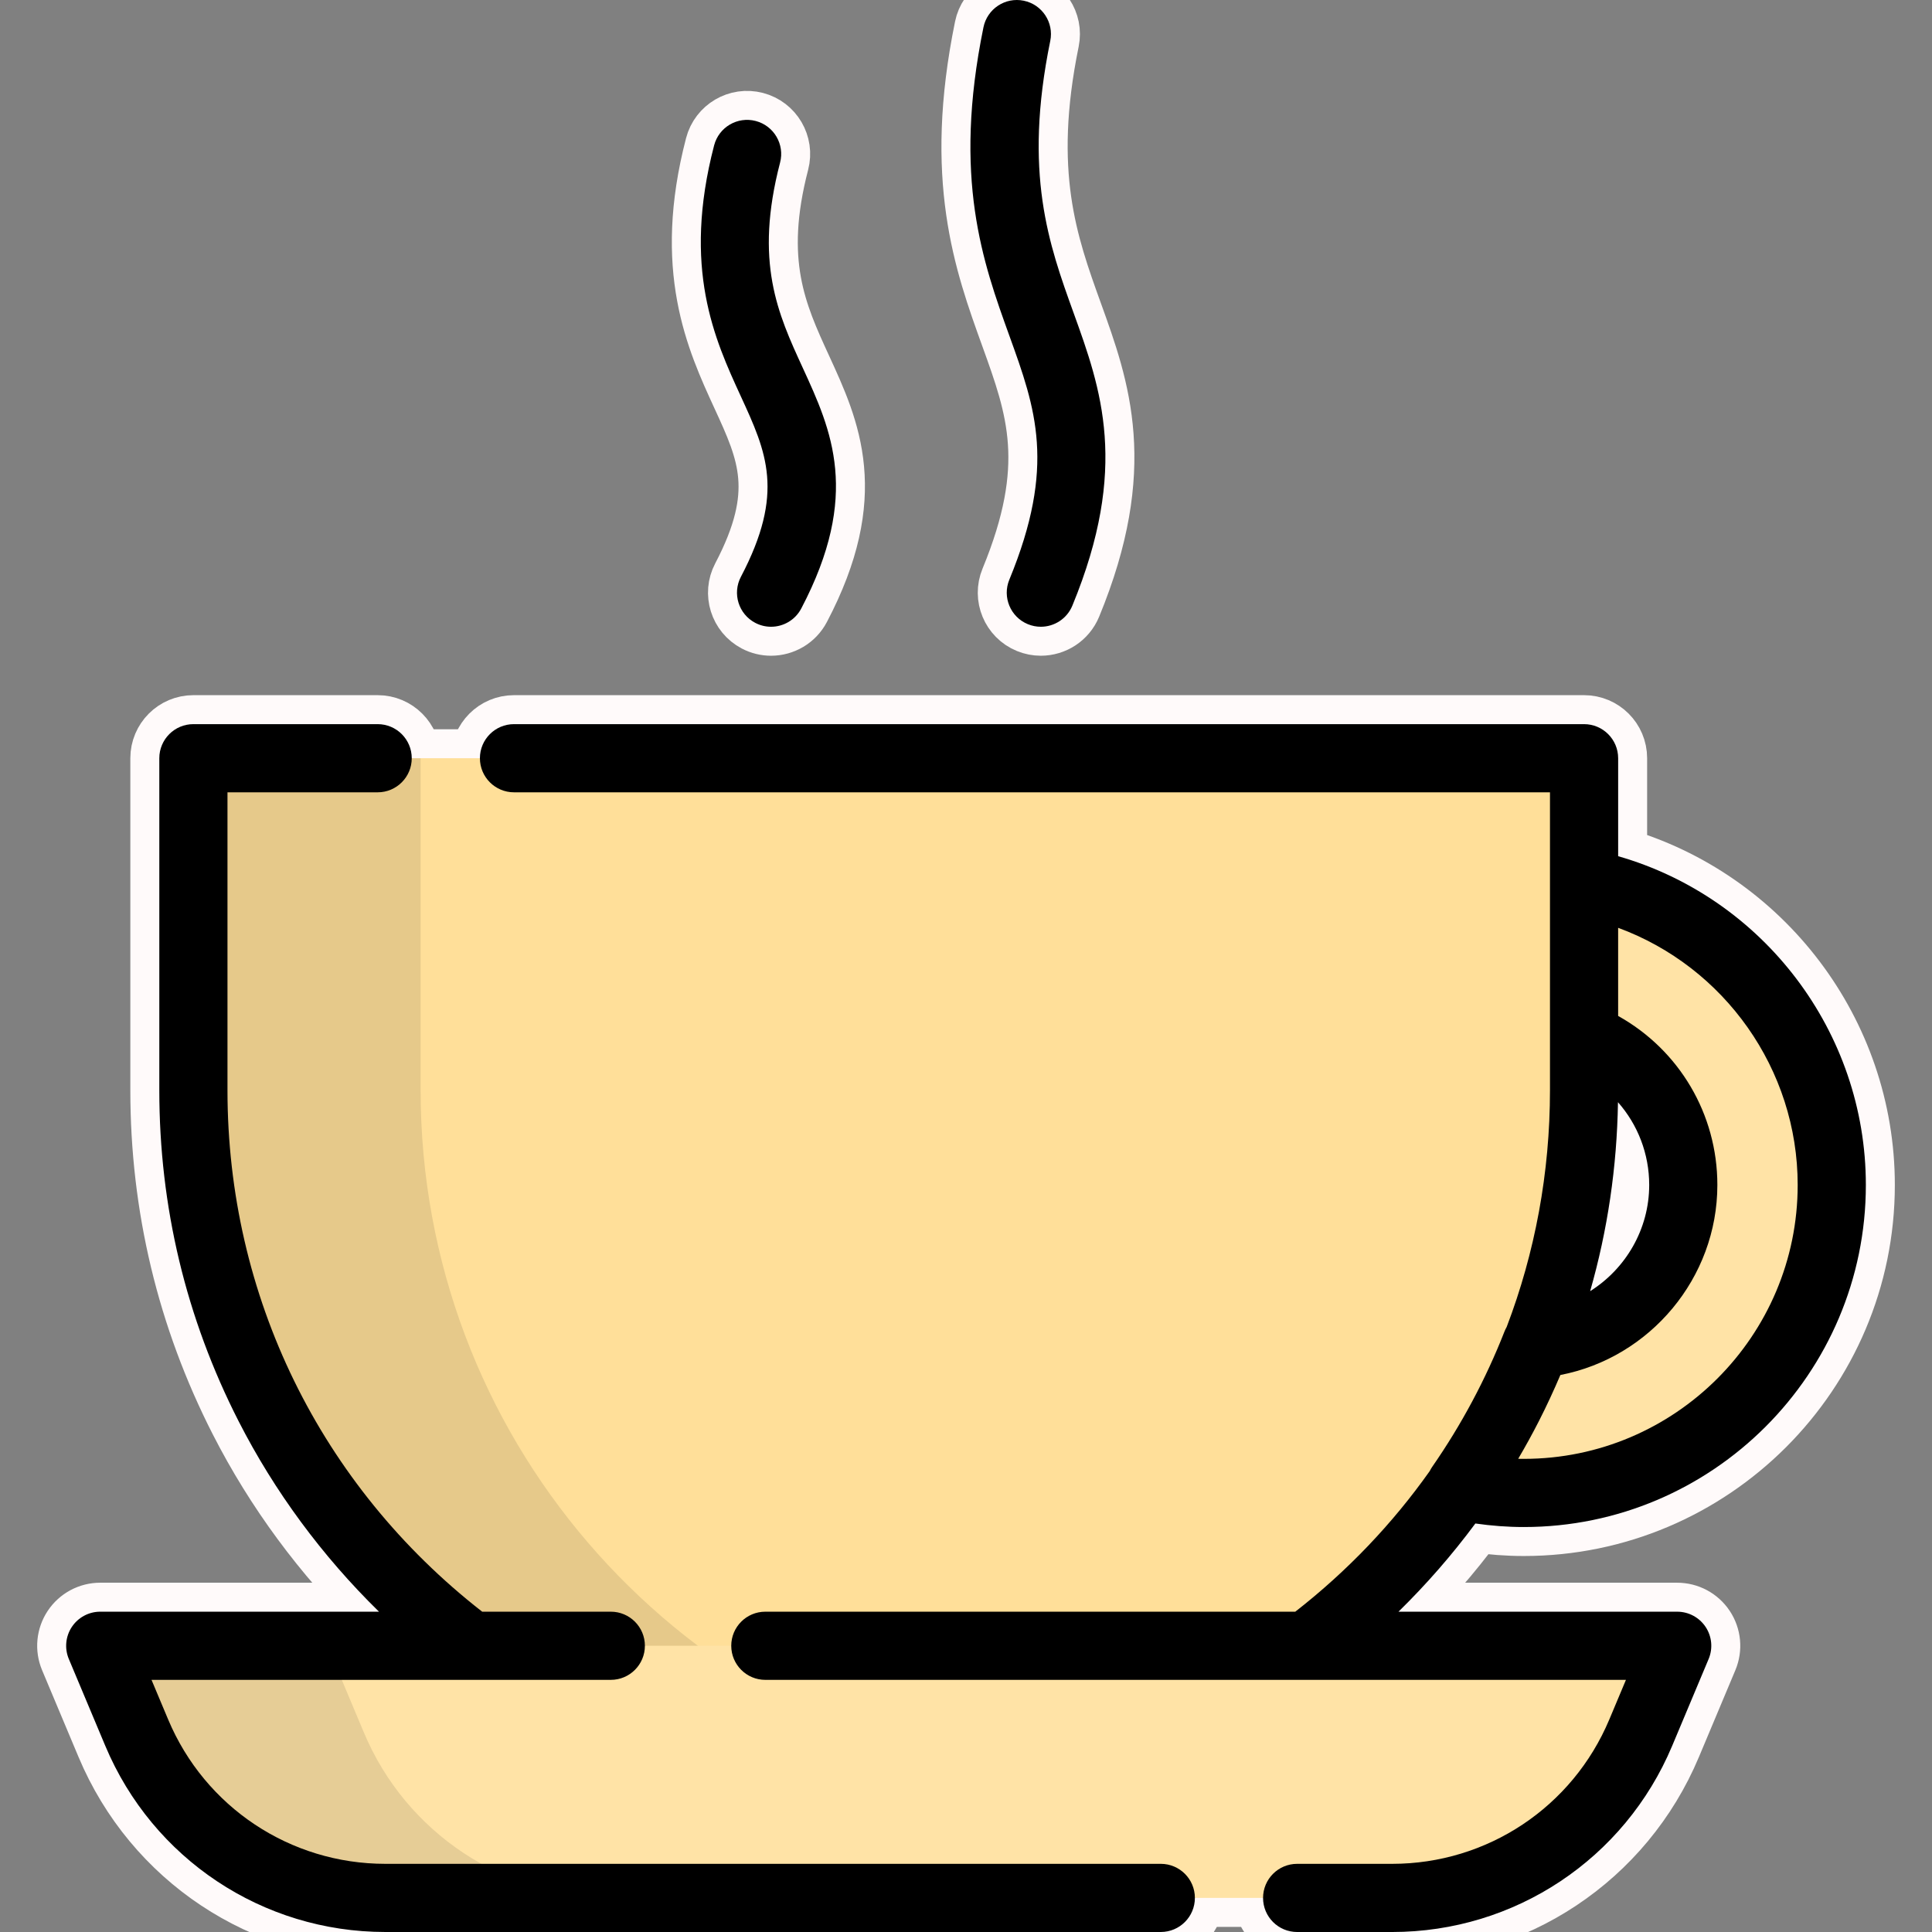 <!DOCTYPE svg PUBLIC "-//W3C//DTD SVG 1.1//EN" "http://www.w3.org/Graphics/SVG/1.1/DTD/svg11.dtd">
<!-- Uploaded to: SVG Repo, www.svgrepo.com, Transformed by: SVG Repo Mixer Tools -->
<svg height="256px" width="256px" version="1.1" id="Layer_1" xmlns="http://www.w3.org/2000/svg" xmlns:xlink="http://www.w3.org/1999/xlink" viewBox="0 0 512.00 512.00" xml:space="preserve" fill="#000000" stroke="#000000" stroke-width="0.005">
<rect x="0" y="0" width="512.00" height="512.00" fill="#808080" stroke="none"/>
<g id="SVGRepo_bgCarrier" stroke-width="0"/>
<g id="SVGRepo_tracerCarrier" stroke-linecap="round" stroke-linejoin="round" stroke="#fffafa" stroke-width="15.36"> <path style="fill:#FFE3A6;" d="M403.817,395.646c-45.006,0-81.621-36.615-81.621-81.62c0-45.006,36.615-81.621,81.621-81.621 c45.005,0,81.62,36.615,81.62,81.621C485.437,359.031,448.821,395.646,403.817,395.646z M403.817,271.755 c-23.309,0-42.272,18.963-42.272,42.272c0,23.308,18.963,42.27,42.272,42.27c23.308,0,42.27-18.963,42.27-42.27 C446.086,290.717,427.124,271.755,403.817,271.755z"/> <path style="fill:#FFDF99;" d="M51.251,200.938v87.968c0,101.77,82.5,184.271,184.271,184.271l0,0 c101.77,0,184.271-82.5,184.271-184.271v-87.968H51.251z"/> <path style="opacity:0.1;enable-background:new ;" d="M111.469,288.907v-87.968H51.251v87.968 c0,101.77,82.5,184.271,184.271,184.271l0,0c10.255,0,20.31-0.851,30.109-2.462C178.187,456.341,111.469,380.422,111.469,288.907z"/> <path style="fill:#FFE3A6;" d="M26.564,436.148l9.667,23.026c11.14,26.533,37.109,43.794,65.886,43.794h266.809 c28.777,0,54.746-17.262,65.886-43.794l9.667-23.026H26.564z"/> <path style="opacity:0.1;enable-background:new ;" d="M96.45,459.173l-9.667-23.026H26.564l9.667,23.026 c11.14,26.533,37.109,43.794,65.886,43.794h60.218C133.559,502.969,107.59,485.706,96.45,459.173z"/> <path d="M196.346,152.863c-2.318,4.416-0.618,9.877,3.799,12.197c1.339,0.703,2.776,1.037,4.191,1.037 c3.248,0,6.389-1.758,8.004-4.836c15.842-30.175,7.993-47.255,0.402-63.771c-6.624-14.416-12.882-28.032-6.012-54.411 c1.257-4.827-1.637-9.76-6.465-11.018c-4.826-1.259-9.76,1.637-11.016,6.465c-8.494,32.618,0.141,51.41,7.08,66.508 C203.139,119.849,208.059,130.555,196.346,152.863z"/> <path d="M267.482,153.619c-1.902,4.612,0.295,9.893,4.907,11.793c1.127,0.465,2.293,0.684,3.44,0.684 c3.549,0,6.917-2.106,8.355-5.592c15.108-36.638,7.6-57.44,0.338-77.557c-6.571-18.206-13.367-37.032-6.194-72.102 c1-4.887-2.152-9.66-7.04-10.66c-4.884-1.002-9.66,2.153-10.66,7.04c-8.191,40.046-0.175,62.259,6.9,81.855 C274.457,108.274,279.928,123.433,267.482,153.619z"/> <path d="M307.625,493.936H102.119c-25.207,0-47.8-15.017-57.559-38.259l-4.407-10.497h121.718c4.99,0,9.033-4.044,9.033-9.033 s-4.043-9.033-9.033-9.033h-34.087c-42.938-33.483-67.499-83.683-67.499-138.207v-78.936h39.8c4.99,0,9.033-4.044,9.033-9.033 s-4.043-9.033-9.033-9.033H51.252c-4.99,0-9.033,4.044-9.033,9.033v87.968c0,30.866,7.061,60.365,20.989,87.679 c9.519,18.671,22.195,35.812,37.227,50.529H26.564c-3.025,0-5.847,1.514-7.522,4.032c-1.674,2.518-1.978,5.709-0.806,8.497 l9.667,23.026c12.582,29.967,41.713,49.331,74.216,49.331h205.506c4.99,0,9.033-4.044,9.033-9.033S312.613,493.936,307.625,493.936z "/> <path d="M390.988,403.741c4.253,0.608,8.544,0.938,12.829,0.938c49.986,0,90.654-40.667,90.654-90.653 c0-40.579-27.196-76.09-65.645-87.126v-25.961c0-4.988-4.043-9.033-9.033-9.033H136.215c-4.99,0-9.033,4.044-9.033,9.033 s4.043,9.033,9.033,9.033H410.76v24.013v40.915v14.007c0,21.882-3.965,43.065-11.476,62.752c-0.219,0.382-0.414,0.78-0.578,1.198 c-4.955,12.635-11.403,24.705-19.162,35.877c-0.249,0.359-0.461,0.735-0.654,1.12c-9.825,13.883-21.762,26.448-35.628,37.261 H202.821c-4.99,0-9.033,4.044-9.033,9.033s4.043,9.033,9.033,9.033h228.071l-4.407,10.497 c-9.759,23.241-32.351,38.259-57.558,38.259h-25.17c-4.99,0-9.033,4.044-9.033,9.033s4.043,9.033,9.033,9.033h25.17 c32.501,0,61.632-19.364,74.214-49.331l9.666-23.026c1.172-2.788,0.868-5.978-0.806-8.497c-1.675-2.518-4.498-4.032-7.522-4.032 h-73.869C378.006,419.874,384.832,412.052,390.988,403.741z M428.78,292.093c5.229,5.935,8.275,13.656,8.275,21.933 c0,11.74-6.245,22.228-15.651,28.148C426.037,326.009,428.507,309.269,428.78,292.093z M476.404,314.026 c0,40.025-32.563,72.587-72.589,72.587c-0.493,0-0.984-0.006-1.477-0.016c1.932-3.286,3.768-6.623,5.497-10.013 c2.047-4.017,3.929-8.085,5.679-12.194c23.742-4.586,41.604-25.69,41.604-50.366c0-18.811-10.142-35.789-26.295-44.787V245.88 C456.953,256.221,476.404,283.315,476.404,314.026z"/> </g>
<g id="SVGRepo_iconCarrier"> <path style="fill:#FFE3A6;" d="M403.817,395.646c-45.006,0-81.621-36.615-81.621-81.62c0-45.006,36.615-81.621,81.621-81.621 c45.005,0,81.62,36.615,81.62,81.621C485.437,359.031,448.821,395.646,403.817,395.646z M403.817,271.755 c-23.309,0-42.272,18.963-42.272,42.272c0,23.308,18.963,42.27,42.272,42.27c23.308,0,42.27-18.963,42.27-42.27 C446.086,290.717,427.124,271.755,403.817,271.755z"/> <path style="fill:#FFDF99;" d="M51.251,200.938v87.968c0,101.77,82.5,184.271,184.271,184.271l0,0 c101.77,0,184.271-82.5,184.271-184.271v-87.968H51.251z"/> <path style="opacity:0.1;enable-background:new ;" d="M111.469,288.907v-87.968H51.251v87.968 c0,101.77,82.5,184.271,184.271,184.271l0,0c10.255,0,20.31-0.851,30.109-2.462C178.187,456.341,111.469,380.422,111.469,288.907z"/> <path style="fill:#FFE3A6;" d="M26.564,436.148l9.667,23.026c11.14,26.533,37.109,43.794,65.886,43.794h266.809 c28.777,0,54.746-17.262,65.886-43.794l9.667-23.026H26.564z"/> <path style="opacity:0.1;enable-background:new ;" d="M96.45,459.173l-9.667-23.026H26.564l9.667,23.026 c11.14,26.533,37.109,43.794,65.886,43.794h60.218C133.559,502.969,107.59,485.706,96.45,459.173z"/> <path d="M196.346,152.863c-2.318,4.416-0.618,9.877,3.799,12.197c1.339,0.703,2.776,1.037,4.191,1.037 c3.248,0,6.389-1.758,8.004-4.836c15.842-30.175,7.993-47.255,0.402-63.771c-6.624-14.416-12.882-28.032-6.012-54.411 c1.257-4.827-1.637-9.76-6.465-11.018c-4.826-1.259-9.76,1.637-11.016,6.465c-8.494,32.618,0.141,51.41,7.08,66.508 C203.139,119.849,208.059,130.555,196.346,152.863z"/> <path d="M267.482,153.619c-1.902,4.612,0.295,9.893,4.907,11.793c1.127,0.465,2.293,0.684,3.44,0.684 c3.549,0,6.917-2.106,8.355-5.592c15.108-36.638,7.6-57.44,0.338-77.557c-6.571-18.206-13.367-37.032-6.194-72.102 c1-4.887-2.152-9.66-7.04-10.66c-4.884-1.002-9.66,2.153-10.66,7.04c-8.191,40.046-0.175,62.259,6.9,81.855 C274.457,108.274,279.928,123.433,267.482,153.619z"/> <path d="M307.625,493.936H102.119c-25.207,0-47.8-15.017-57.559-38.259l-4.407-10.497h121.718c4.99,0,9.033-4.044,9.033-9.033 s-4.043-9.033-9.033-9.033h-34.087c-42.938-33.483-67.499-83.683-67.499-138.207v-78.936h39.8c4.99,0,9.033-4.044,9.033-9.033 s-4.043-9.033-9.033-9.033H51.252c-4.99,0-9.033,4.044-9.033,9.033v87.968c0,30.866,7.061,60.365,20.989,87.679 c9.519,18.671,22.195,35.812,37.227,50.529H26.564c-3.025,0-5.847,1.514-7.522,4.032c-1.674,2.518-1.978,5.709-0.806,8.497 l9.667,23.026c12.582,29.967,41.713,49.331,74.216,49.331h205.506c4.99,0,9.033-4.044,9.033-9.033S312.613,493.936,307.625,493.936z "/> <path d="M390.988,403.741c4.253,0.608,8.544,0.938,12.829,0.938c49.986,0,90.654-40.667,90.654-90.653 c0-40.579-27.196-76.09-65.645-87.126v-25.961c0-4.988-4.043-9.033-9.033-9.033H136.215c-4.99,0-9.033,4.044-9.033,9.033 s4.043,9.033,9.033,9.033H410.76v24.013v40.915v14.007c0,21.882-3.965,43.065-11.476,62.752c-0.219,0.382-0.414,0.78-0.578,1.198 c-4.955,12.635-11.403,24.705-19.162,35.877c-0.249,0.359-0.461,0.735-0.654,1.12c-9.825,13.883-21.762,26.448-35.628,37.261 H202.821c-4.99,0-9.033,4.044-9.033,9.033s4.043,9.033,9.033,9.033h228.071l-4.407,10.497 c-9.759,23.241-32.351,38.259-57.558,38.259h-25.17c-4.99,0-9.033,4.044-9.033,9.033s4.043,9.033,9.033,9.033h25.17 c32.501,0,61.632-19.364,74.214-49.331l9.666-23.026c1.172-2.788,0.868-5.978-0.806-8.497c-1.675-2.518-4.498-4.032-7.522-4.032 h-73.869C378.006,419.874,384.832,412.052,390.988,403.741z M428.78,292.093c5.229,5.935,8.275,13.656,8.275,21.933 c0,11.74-6.245,22.228-15.651,28.148C426.037,326.009,428.507,309.269,428.78,292.093z M476.404,314.026 c0,40.025-32.563,72.587-72.589,72.587c-0.493,0-0.984-0.006-1.477-0.016c1.932-3.286,3.768-6.623,5.497-10.013 c2.047-4.017,3.929-8.085,5.679-12.194c23.742-4.586,41.604-25.69,41.604-50.366c0-18.811-10.142-35.789-26.295-44.787V245.88 C456.953,256.221,476.404,283.315,476.404,314.026z"/> </g>
</svg>